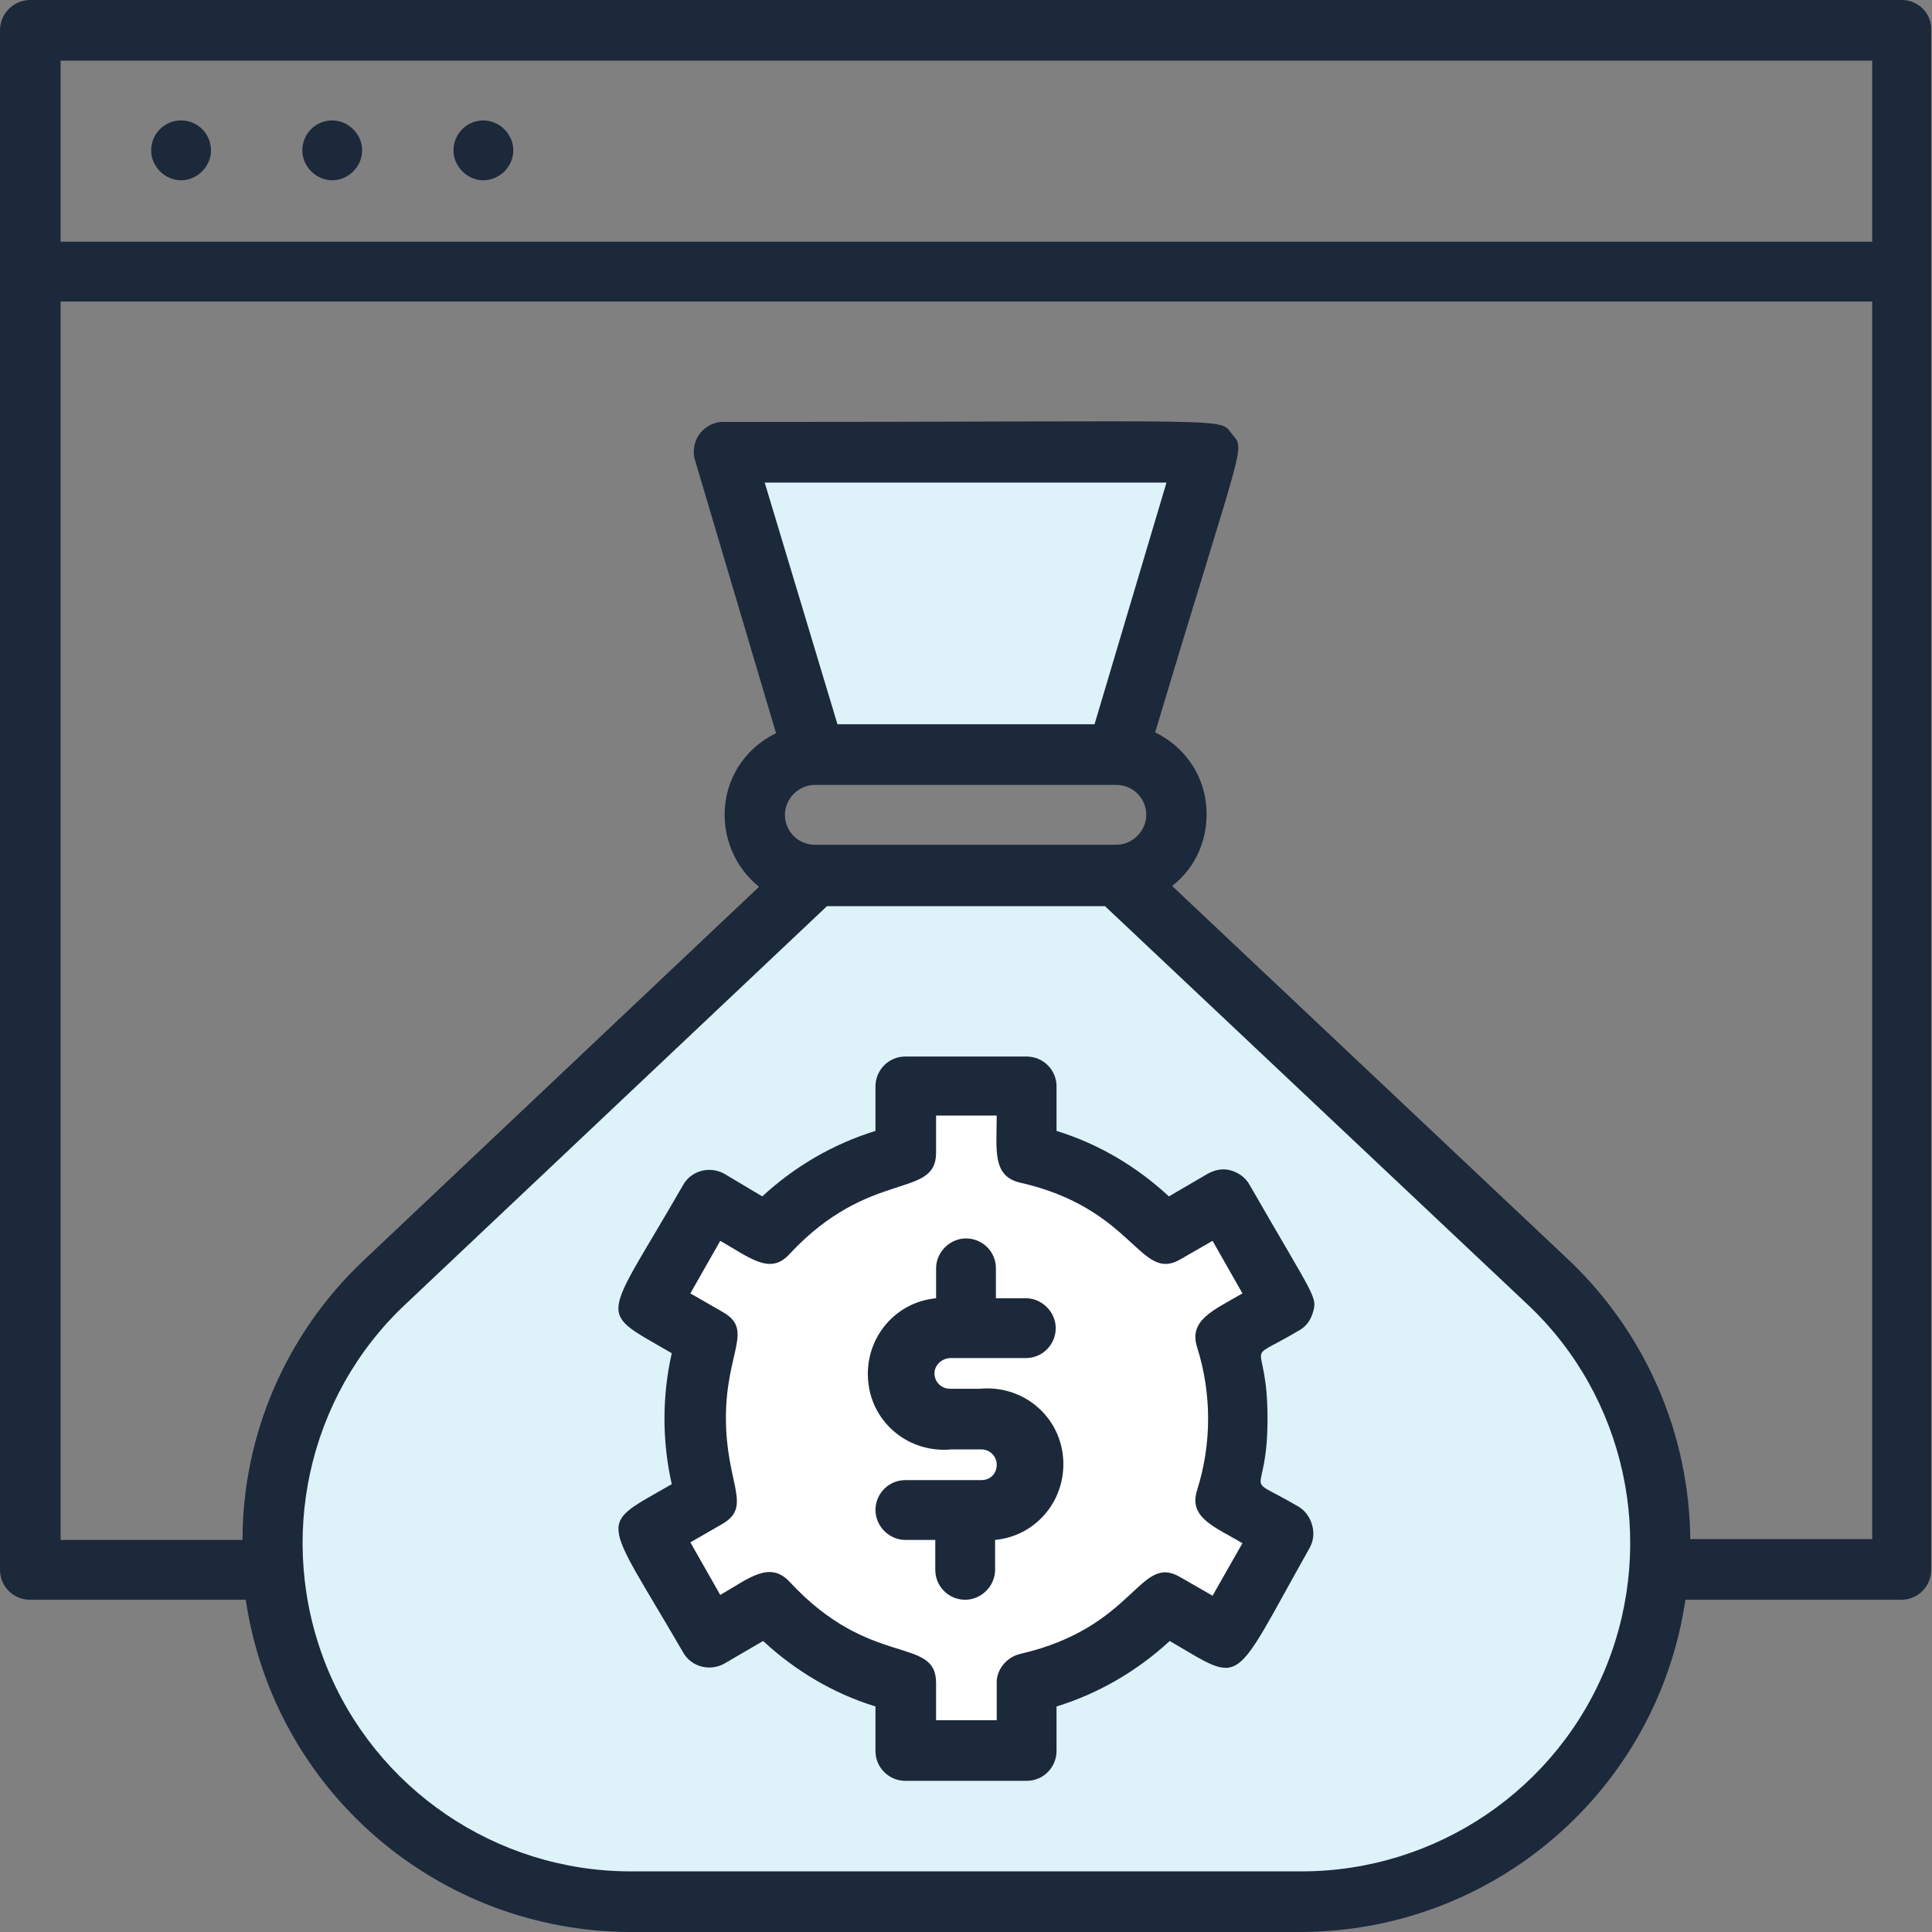 <svg width="120" height="120" viewBox="0 0 120 120" fill="none" xmlns="http://www.w3.org/2000/svg">
<rect x="0" y="0" width="120" height="120" fill="#808080" stroke="none"/>
<path d="M69.389 54.377H50.661L23.9 79.632C9.138 93.54 19.23 118.092 39.213 118.092H80.837C89.925 118.042 98.109 112.469 101.473 104.033C104.837 95.598 102.728 85.908 96.1 79.632L69.389 54.377Z" fill="#DEF2F9"/>
<path d="M75.013 28.117C70.946 41.674 71.749 38.962 69.389 46.845H50.661C48.201 38.912 49.105 41.724 44.987 28.117H75.013Z" fill="#DEF2F9"/>
<path d="M76.117 83.147L79.732 81.088L75.966 74.611L72.351 76.72C70.042 74.209 67.029 72.502 63.766 71.749V67.582H56.234V71.749C52.92 72.502 49.908 74.259 47.648 76.72L44.033 74.611L40.268 81.088L43.883 83.147C42.879 86.41 42.879 89.874 43.883 93.138L40.268 95.197L44.033 101.674L47.648 99.565C49.958 102.075 52.971 103.782 56.234 104.536V108.703H63.766V104.536C67.079 103.782 70.092 102.025 72.351 99.565L75.966 101.674L79.732 95.197L76.117 93.138C77.121 89.874 77.121 86.41 76.117 83.147Z" fill="white"/>
<path d="M118.142 0H1.858C0.854 0 0 0.854 0 1.858V97.506C0 98.561 0.854 99.364 1.858 99.364H15.264C17.021 111.213 27.163 119.95 39.113 120H80.837C92.787 119.95 102.929 111.213 104.686 99.364H118.092C119.146 99.364 119.95 98.51 119.95 97.506V1.858C120 0.854 119.146 0 118.142 0ZM3.766 3.766H116.285V15.013H3.766V3.766ZM80.837 116.234H39.163C30.828 116.234 23.297 111.113 20.234 103.381C17.172 95.648 19.079 86.761 25.155 81.038L51.364 56.285H68.636L94.895 81.038C100.971 86.761 102.879 95.648 99.816 103.381C96.753 111.113 89.222 116.234 80.837 116.234ZM67.983 44.987H52.017L47.498 29.975H72.452L67.983 44.987ZM50.611 48.753H69.339C70.393 48.753 71.197 49.607 71.197 50.611C71.197 51.615 70.343 52.469 69.339 52.469H50.611C49.556 52.469 48.753 51.615 48.753 50.611C48.753 49.607 49.607 48.753 50.611 48.753ZM104.987 95.648C104.937 89.071 102.226 82.845 97.506 78.326L72.803 55.029C74.36 53.824 75.113 51.916 74.912 49.958C74.711 48 73.506 46.343 71.749 45.489C77.272 27.063 77.372 27.966 76.519 26.962C75.665 25.908 77.473 26.209 45.038 26.209C44.435 26.159 43.833 26.46 43.481 26.912C43.13 27.364 42.979 28.017 43.18 28.619L48.201 45.54C46.444 46.393 45.239 48.05 45.038 50.008C44.837 51.967 45.64 53.874 47.146 55.08L22.544 78.326C17.774 82.845 15.063 89.121 15.063 95.648H3.766V18.728H116.285V95.598H104.987V95.648Z" fill="#1C293B"/>
<path d="M11.247 7.481C10.192 7.481 9.389 8.335 9.389 9.339C9.389 10.343 10.243 11.197 11.247 11.197C12.251 11.197 13.105 10.343 13.105 9.339C13.105 8.335 12.301 7.481 11.247 7.481Z" fill="#1C293B"/>
<path d="M20.636 7.481C19.582 7.481 18.778 8.335 18.778 9.339C18.778 10.343 19.632 11.197 20.636 11.197C21.64 11.197 22.494 10.343 22.494 9.339C22.494 8.335 21.64 7.481 20.636 7.481Z" fill="#1C293B"/>
<path d="M30.025 7.481C28.971 7.481 28.167 8.335 28.167 9.339C28.167 10.343 29.021 11.197 30.025 11.197C31.029 11.197 31.883 10.343 31.883 9.339C31.883 8.335 31.029 7.481 30.025 7.481Z" fill="#1C293B"/>
<path d="M59.046 84.352H63.715C64.77 84.352 65.573 83.498 65.573 82.494C65.573 81.49 64.72 80.636 63.715 80.636H61.858V78.778C61.858 77.724 61.004 76.921 60 76.921C58.996 76.921 58.142 77.774 58.142 78.778V80.636C55.531 80.887 53.674 83.197 53.925 85.808C54.176 88.418 56.485 90.276 59.096 90.025H60.954C61.456 90.025 61.908 90.427 61.908 90.979C61.908 91.531 61.506 91.933 60.954 91.933H56.234C55.18 91.933 54.377 92.787 54.377 93.791C54.377 94.795 55.23 95.648 56.234 95.648H58.092V97.506C58.092 98.561 58.946 99.364 59.95 99.364C60.954 99.364 61.807 98.51 61.807 97.506V95.648C64.418 95.397 66.276 93.088 66.025 90.477C65.774 87.866 63.464 86.008 60.853 86.259H58.996C58.494 86.259 58.042 85.858 58.042 85.305C58.042 84.753 58.544 84.352 59.046 84.352Z" fill="#1C293B"/>
<path d="M81.54 81.54C81.841 80.535 81.69 80.686 77.623 73.607C77.372 73.155 76.971 72.853 76.469 72.703C75.966 72.552 75.464 72.653 75.013 72.904L72.603 74.31C70.594 72.452 68.234 71.046 65.623 70.243V67.481C65.623 66.427 64.77 65.623 63.766 65.623H56.234C55.18 65.623 54.377 66.477 54.377 67.481V70.243C51.766 71.046 49.356 72.452 47.347 74.31L44.987 72.904C44.084 72.402 42.929 72.703 42.427 73.607C37.406 82.343 37.004 81.289 41.724 84.05C41.121 86.711 41.121 89.523 41.724 92.184C37.054 94.895 37.356 93.891 42.427 102.628C42.929 103.531 44.084 103.833 44.987 103.331L47.398 101.925C49.406 103.782 51.766 105.188 54.377 105.992V108.753C54.377 109.808 55.23 110.611 56.234 110.611H63.766C64.82 110.611 65.623 109.757 65.623 108.753V105.992C68.234 105.188 70.644 103.782 72.653 101.925C77.322 104.636 76.418 104.887 81.339 96.151C81.59 95.699 81.64 95.197 81.49 94.695C81.339 94.192 81.038 93.791 80.586 93.54C76.971 91.431 78.728 93.389 78.728 88.117C78.728 82.845 77.021 84.803 80.586 82.695C81.088 82.444 81.389 82.042 81.54 81.54ZM74.36 83.699C75.264 86.561 75.264 89.674 74.36 92.536C73.808 94.243 75.364 94.795 77.171 95.849L75.314 99.113L73.305 97.958C70.745 96.452 70.544 101.071 63.364 102.728C62.51 102.929 61.858 103.732 61.908 104.586V106.845H58.142V104.536C58.142 101.573 54.075 103.682 49.054 98.259C47.799 96.904 46.494 98.059 44.736 99.063L42.879 95.799L44.887 94.644C46.745 93.54 45.088 92.184 45.088 88.067C45.088 83.95 46.845 82.594 44.887 81.49L42.879 80.335L44.736 77.071C46.594 78.126 47.849 79.23 49.054 77.874C54.025 72.552 58.142 74.51 58.142 71.598V69.289H61.908C61.908 71.397 61.607 73.054 63.364 73.456C70.444 75.063 70.795 79.682 73.305 78.226L75.314 77.071L77.171 80.335C75.364 81.389 73.808 81.992 74.36 83.699Z" fill="#1C293B"/>
</svg>

